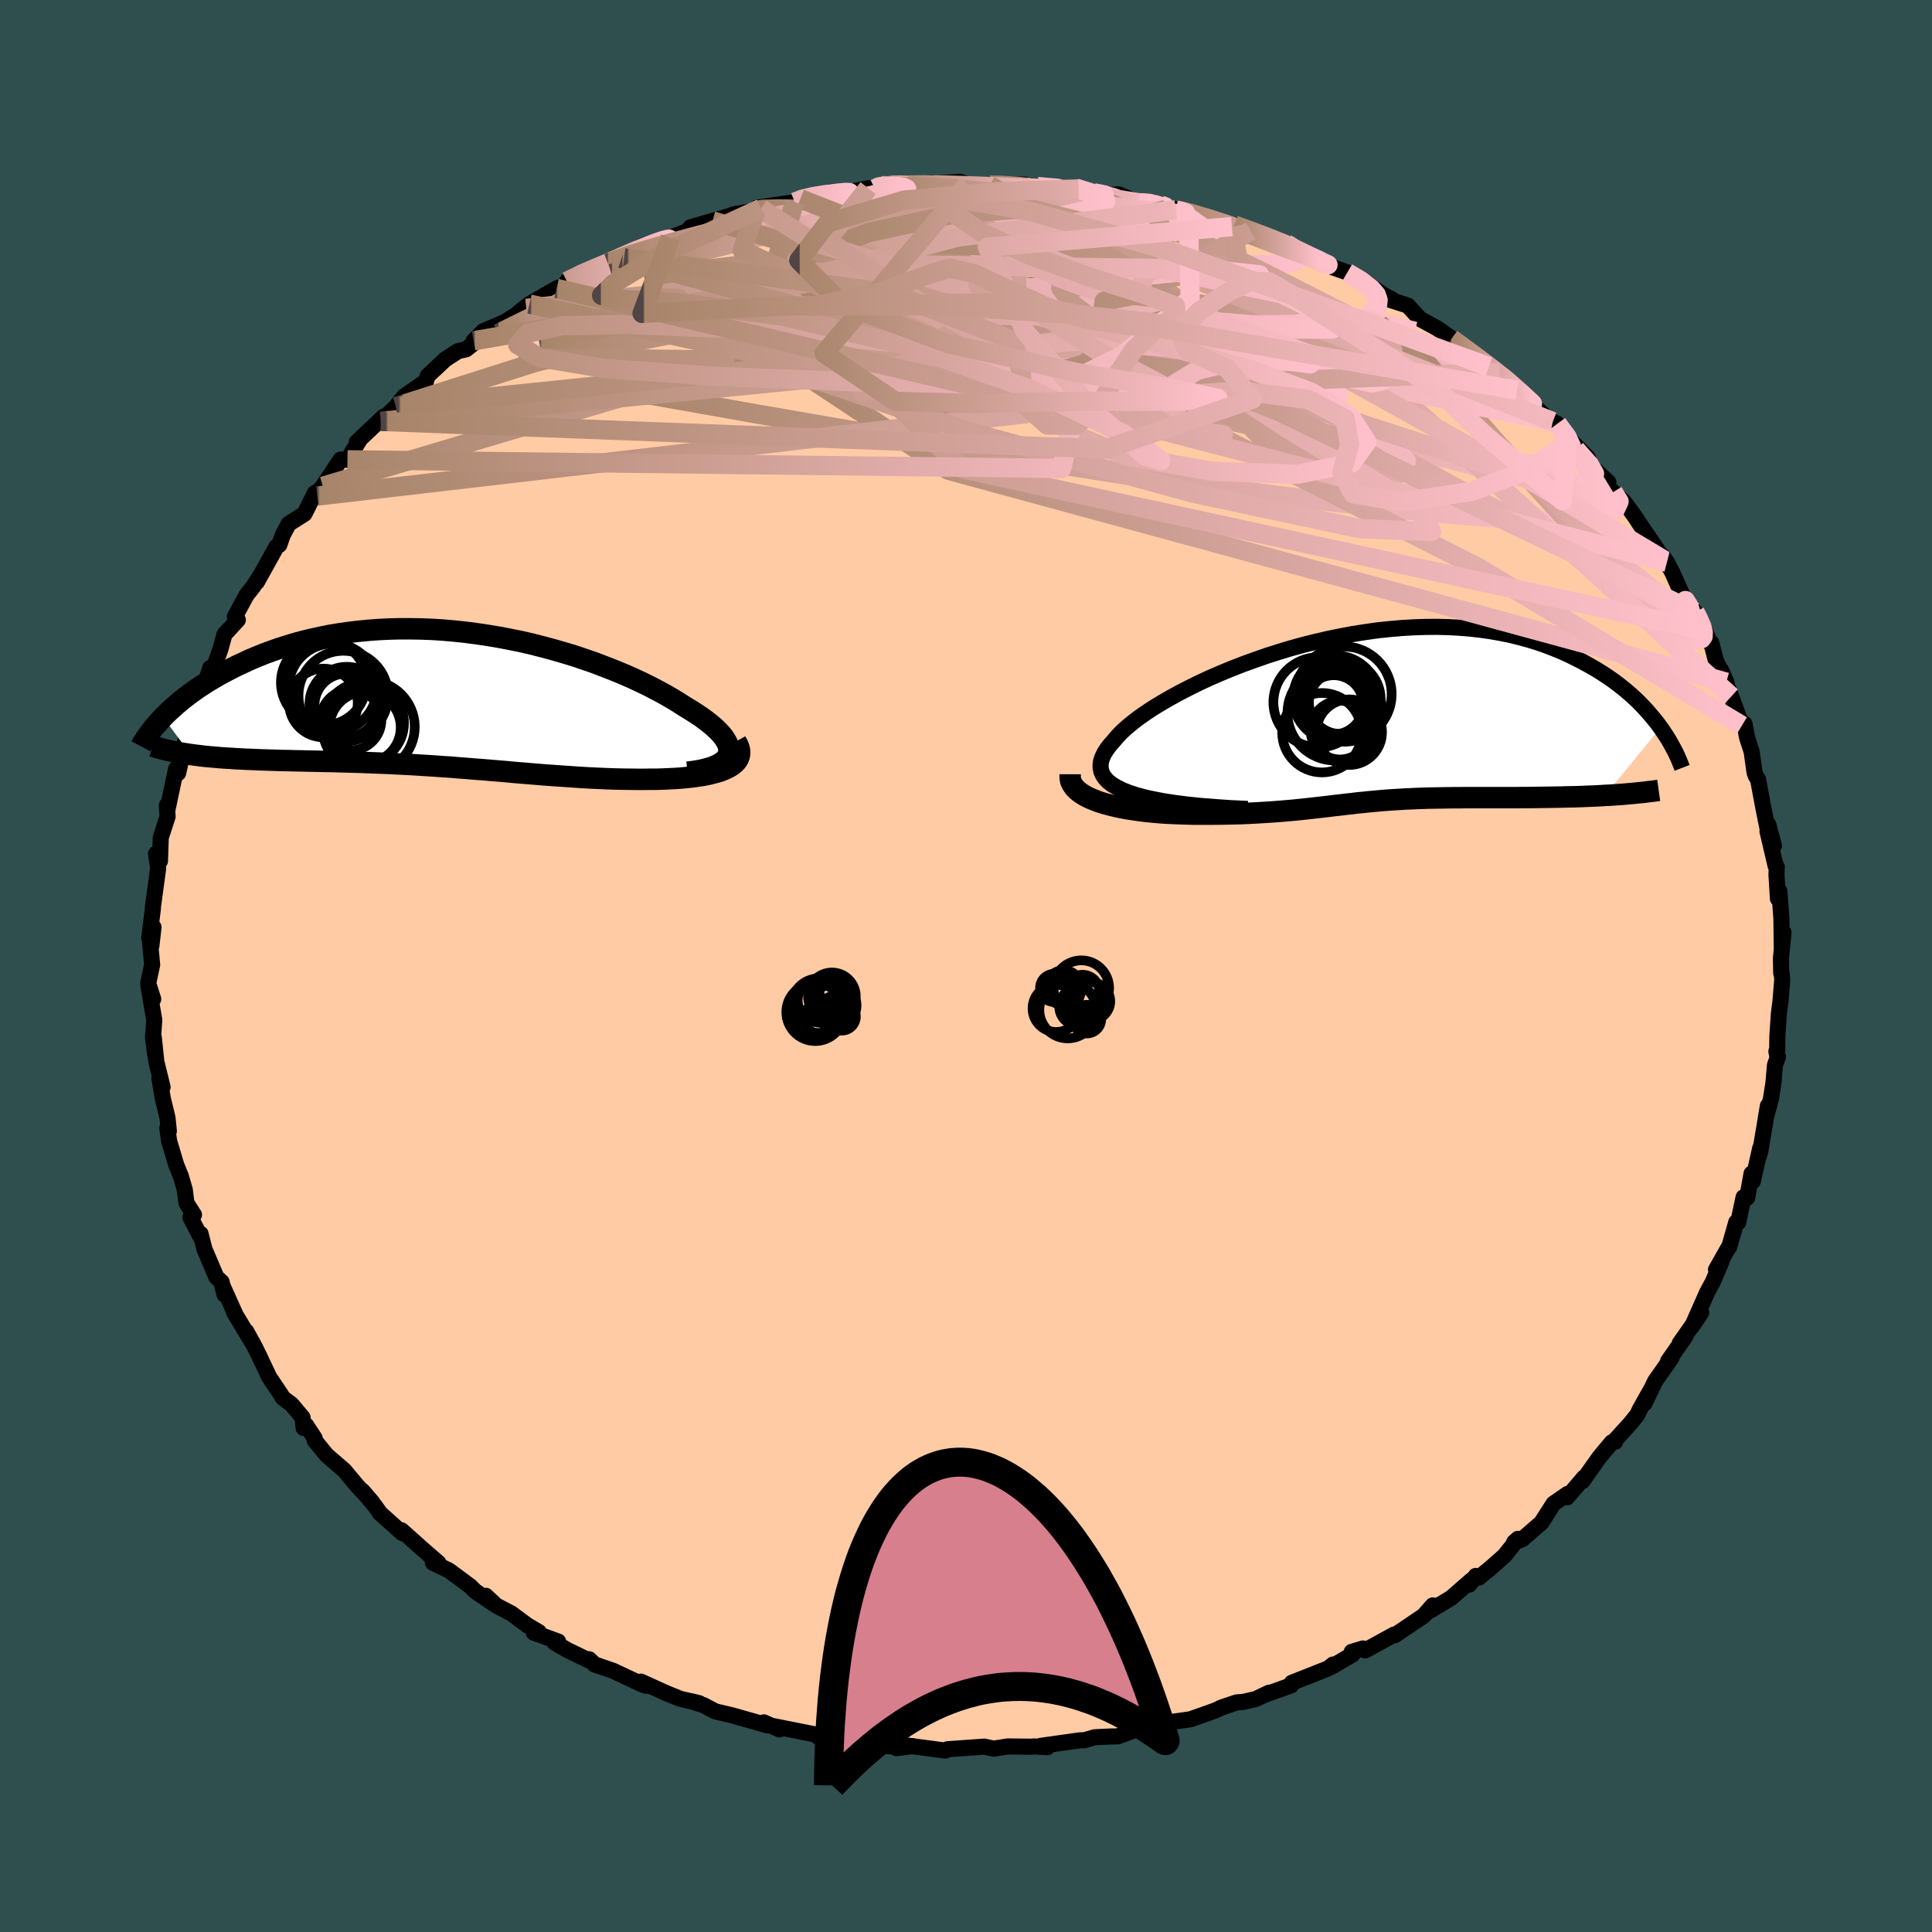 
  <svg viewBox="-100 -100 200 200" xmlns="http://www.w3.org/2000/svg" width="500" height="500" id="face-svg">
    <defs>
      <clipPath id="leftEyeClipPath">
        <polyline points="29.59,5.8 29.65,5.52 29.64,5.24 29.59,4.95 29.47,4.64 29.3,4.33 29.09,4.01 28.82,3.68 28.5,3.34 28.14,3 27.74,2.66 27.29,2.31 26.8,1.95 26.28,1.6 25.72,1.24 25.12,0.88 24.47,0.46 23.78,0.04 23.04,-0.39 22.26,-0.81 21.44,-1.24 20.58,-1.66 19.68,-2.08 18.74,-2.49 17.78,-2.89 16.78,-3.28 15.76,-3.67 14.72,-4.03 13.65,-4.39 12.56,-4.72 11.45,-5.04 10.33,-5.34 9.2,-5.63 8.06,-5.89 6.91,-6.12 5.76,-6.34 4.6,-6.53 3.45,-6.7 2.3,-6.85 1.15,-6.97 0,-7.07 -1.13,-7.14 -2.26,-7.18 -3.37,-7.2 -4.47,-7.2 -5.55,-7.17 -6.62,-7.12 -7.67,-7.04 -8.7,-6.94 -9.7,-6.82 -10.69,-6.68 -11.66,-6.52 -12.6,-6.33 -13.51,-6.13 -14.41,-5.91 -15.27,-5.68 -16.12,-5.42 -16.93,-5.16 -17.72,-4.88 -18.49,-4.6 -19.22,-4.3 -19.94,-4 -20.62,-3.68 -21.29,-3.37 -21.92,-3.05 -22.54,-2.73 -23.13,-2.41 -23.7,-2.08 -24.25,-1.75 -24.78,-1.41 -25.29,-1.08 -25.77,-0.74 -26.24,-0.4 -26.68,-0.06 -27.11,0.28 -27.51,0.62 -27.89,0.96 -28.26,1.29 -28.6,1.62 -28.93,1.95 -26.07,5.82 -25.61,5.88 -25.13,5.94 -24.63,6 -24.13,6.05 -23.61,6.09 -23.08,6.14 -22.53,6.18 -21.98,6.21 -21.41,6.25 -20.83,6.28 -20.25,6.31 -19.65,6.33 -19.04,6.36 -18.42,6.38 -17.79,6.4 -17.15,6.42 -16.5,6.44 -15.83,6.45 -15.15,6.47 -14.46,6.48 -13.76,6.5 -13.05,6.51 -12.33,6.53 -11.61,6.54 -10.87,6.56 -10.13,6.58 -9.38,6.6 -8.63,6.62 -7.87,6.65 -7.1,6.68 -6.33,6.71 -5.56,6.74 -4.78,6.78 -3.99,6.82 -3.2,6.86 -2.41,6.91 -1.61,6.96 -0.81,7.01 0,7.07 0.81,7.12 1.62,7.19 2.44,7.25 3.26,7.32 4.08,7.38 4.91,7.45 5.75,7.52 6.59,7.59 7.43,7.67 8.28,7.74 9.13,7.81 9.98,7.88 10.84,7.95 11.71,8.01 12.58,8.07 13.45,8.13 14.33,8.19 15.21,8.24 16.09,8.28 16.97,8.32 17.86,8.35 18.74,8.37 19.63,8.38 20.51,8.39 21.39,8.38 22.07,8.38 22.73,8.36 23.39,8.33 24.03,8.3 24.65,8.26 25.25,8.2 25.84,8.14 26.41,8.06 26.95,7.98 27.46,7.88 27.95,7.76 28.41,7.64 28.84,7.5 29.23,7.34 29.59,7.17" />
      </clipPath>
      <clipPath id="rightEyeClipPath">
        <polyline points="-23.97,7.74 -24.64,7.47 -25.21,7.19 -25.7,6.9 -26.1,6.59 -26.42,6.26 -26.65,5.92 -26.81,5.57 -26.89,5.2 -26.9,4.83 -26.84,4.44 -26.7,4.04 -26.51,3.64 -26.24,3.22 -25.92,2.8 -25.54,2.37 -25.17,1.93 -24.73,1.47 -24.21,0.99 -23.62,0.5 -22.96,-0.01 -22.23,-0.52 -21.44,-1.04 -20.59,-1.56 -19.69,-2.08 -18.74,-2.6 -17.73,-3.12 -16.68,-3.64 -15.6,-4.14 -14.47,-4.63 -13.31,-5.11 -12.13,-5.57 -10.91,-6.01 -9.68,-6.44 -8.43,-6.84 -7.17,-7.22 -5.89,-7.57 -4.61,-7.89 -3.32,-8.19 -2.04,-8.45 -0.76,-8.69 0.52,-8.89 1.79,-9.07 3.04,-9.2 4.29,-9.31 5.51,-9.38 6.72,-9.42 7.9,-9.43 9.07,-9.4 10.2,-9.34 11.32,-9.25 12.4,-9.13 13.46,-8.98 14.49,-8.8 15.48,-8.6 16.45,-8.36 17.38,-8.11 18.29,-7.83 19.16,-7.53 20,-7.21 20.81,-6.88 21.58,-6.53 22.33,-6.16 23.05,-5.79 23.74,-5.41 24.4,-5.03 25.04,-4.63 25.65,-4.23 26.23,-3.82 26.79,-3.4 27.33,-2.97 27.84,-2.54 28.32,-2.11 28.78,-1.67 29.22,-1.22 29.63,-0.78 30.02,-0.33 30.39,0.11 30.74,0.55 31.07,1 25.31,8.02 24.7,8.06 24.08,8.09 23.45,8.11 22.81,8.14 22.17,8.16 21.52,8.17 20.87,8.19 20.21,8.2 19.55,8.21 18.89,8.22 18.23,8.23 17.57,8.24 16.9,8.24 16.24,8.25 15.58,8.25 14.91,8.25 14.24,8.25 13.57,8.25 12.89,8.25 12.22,8.25 11.55,8.25 10.89,8.25 10.23,8.26 9.58,8.26 8.94,8.27 8.3,8.28 7.67,8.29 7.05,8.3 6.44,8.32 5.84,8.34 5.25,8.37 4.66,8.39 4.09,8.43 3.52,8.46 2.96,8.5 2.4,8.54 1.85,8.59 1.3,8.64 0.76,8.69 0.21,8.75 -0.34,8.8 -0.88,8.87 -1.44,8.93 -2,9 -2.57,9.06 -3.14,9.13 -3.73,9.2 -4.34,9.27 -4.96,9.34 -5.6,9.41 -6.26,9.48 -6.94,9.55 -7.64,9.61 -8.37,9.67 -9.13,9.73 -9.92,9.78 -10.73,9.83 -11.57,9.87 -12.45,9.91 -13.35,9.93 -14.29,9.95 -15.25,9.96 -16.25,9.96 -17.27,9.96 -17.96,9.94 -18.66,9.92 -19.36,9.89 -20.06,9.86 -20.76,9.81 -21.45,9.75 -22.14,9.68 -22.82,9.6 -23.5,9.5 -24.16,9.4 -24.8,9.28 -25.43,9.14 -26.03,8.99 -26.61,8.83 -27.16,8.65" />
      </clipPath>
      <filter id="fuzzy">
        <feTurbulence id="turbulence" baseFrequency="0.05" numOctaves="3" type="noise" result="noise" />
        <feDisplacementMap in="SourceGraphic" in2="noise" scale="2" />
      </filter>
      <linearGradient id="rainbowGradient" x1="0%" y1="0%" x2="100%" y2="0%">
        <stop offset="0%" style="stop-color: rgb(80, 68, 68); stop-opacity: 1" />
        <stop offset="0.2%" style="stop-color: rgb(167, 133, 106); stop-opacity: 1" />
        <stop offset="100%" style="stop-color: rgb(255, 192, 203); stop-opacity: 1" />
      </linearGradient>
    </defs>
    <rect x="-100" y="-100" width="100%" height="100%" fill="rgb(47, 79, 79)" />
    <polyline id="faceContour" points="84.39,0.73 84.42,0.63 84.5,1.37 84.32,3.6 84.15,4.92 83.99,7.29 83.97,9.25 83.89,8.83 84.05,9.4 83.74,10.27 83.59,12.08 83.33,13.73 82.8,15.7 83.01,14.49 82.21,19.28 82.06,19.73 82.22,18.84 81.45,22.29 81.32,21.49 80.87,23.99 80.5,23.93 79.94,26.54 79.74,26.52 79.01,29.08 78.95,29.12 77.64,31.43 78.2,30.63 77.3,32.72 76.73,33.77 75.16,37.31 76.11,35.88 73.89,39.05 74.48,38.33 72.68,40.9 73.04,40.56 71.34,42.97 70.24,45.28 70.9,43.86 69.74,45.92 69.51,46.43 68.82,47.3 67.05,49.25 67.2,49.25 66.85,49.31 65.57,50.85 63.81,53.33 63.98,52.95 62.22,55.01 62.28,54.65 60.82,55.66 59.56,57.63 57.59,59.34 56.74,59.66 57.14,59.3 55.73,61.06 54.42,62.22 53.09,63.32 52.77,63.14 52.11,64.03 52.36,63.55 50.23,65.41 48.05,66.72 48.32,66.19 47.37,67.27 44.39,69.28 44.32,69.21 41.33,70.85 41.1,70.65 39.93,71 40.03,71.26 37.85,72.54 38,72.31 37.5,72.71 33.73,74.2 33.65,74.47 31.17,75.36 31.37,75.23 29.98,75.89 28.66,76.19 28.02,76.23 26.41,76.78 25.83,77.06 23.24,77.98 20.39,78.38 19.27,78.76 18.95,78.73 18.93,78.76 17.26,79.18 15.71,79.75 14.96,79.76 13.33,79.84 12.24,80.15 11.79,80.16 7.73,80.73 8.42,80.87 7.05,80.79 6.79,80.82 4.34,80.79 2.85,81.02 1.9,80.81 1.19,80.86 -1.92,81.08 -2.13,81.22 -6.15,80.69 -7.18,80.97 -5.51,80.75 -7.7,80.79 -9.84,80.64 -9.32,80.72 -10.71,80.54 -11.79,80.02 -15.31,79.8 -14.44,79.8 -14.91,79.69 -19.92,78.69 -19.31,79.03 -20.92,78.3 -20.52,78.62 -24.22,77.57 -25.95,77.16 -27.19,76.51 -28.53,76.09 -27.61,76.32 -29.58,75.86 -30.99,75.29 -33.66,74.08 -33.11,74.51 -33.45,74.41 -36.53,72.96 -38.45,72.3 -39.02,71.76 -38.95,71.93 -41.25,70.82 -42.62,70.02 -42.22,69.93 -44.74,69.01 -44.22,68.95 -45.38,68.27 -47.07,67.02 -48.64,66.2 -49.7,65.2 -48.97,65.98 -50.83,64.7 -51.3,64.22 -53.53,62.57 -55.19,61.77 -54.61,61.79 -56.17,60.44 -58.43,58.42 -58.37,58.7 -60.65,56.65 -61.17,55.91 -62.48,54.33 -61.48,55.49 -63.04,53.79 -64.36,52.21 -66.17,50.65 -67.43,49.11 -67.43,48.88 -68.3,47.55 -68.57,47.82 -68.68,46.74 -69.8,45.4 -70.73,44.7 -70.87,44.44 -72.13,42.56 -73.15,40.4 -73.65,39.38 -74.51,37.82 -73.84,39.07 -75.79,35.82 -75.69,35.94 -77.03,32.96 -76.75,34.03 -77.06,32.71 -77.6,32.21 -78.83,29.32 -79.24,27.72 -79.29,27.94 -80.29,26.02 -79.92,25.75 -80.7,24.53 -80.87,23.17 -81.28,21.76 -81.75,20.61 -82.49,18.14 -82.68,16.78 -82.52,17.08 -82.66,15.72 -83.15,13.69 -83.5,11.62 -83.17,12.54 -83.82,9.89 -84.08,7.39 -83.91,9.33 -84.16,7.39 -84.03,5.59 -84.63,2.1 -84.14,3.42 -84.66,1.8 -84.25,-0.13 -84.48,-2.58 -84.33,-2.07 -84.11,-4.01 -84.55,-2.92 -84.17,-5.96 -84.18,-6.04 -83.63,-10.11 -83.63,-10.15 -83.85,-11.62 -83.44,-10.87 -83.36,-13.29 -82.65,-15.47 -82.73,-16.64 -82.64,-16.3 -81.79,-20.33 -81.75,-20.43 -81.56,-19.97 -80.68,-23.9 -80.49,-24.42 -80.3,-24.5 -79.74,-26.56 -79.16,-27.26 -79.35,-27.32 -78.24,-30.86 -78.42,-29.31 -77.19,-32.78 -77.17,-32.84 -76.76,-34.33 -75.38,-35.83 -75.69,-36.16 -74.47,-38.41 -73.78,-39.28 -73.14,-40.29 -73.4,-39.76 -71.37,-43.42 -71.09,-43.59 -70.73,-44.61 -70.11,-45.78 -68.48,-46.81 -67.4,-48.97 -67.15,-48.65 -67.61,-48.55 -66.58,-49.66 -64.74,-52.43 -64.03,-52.4 -62.72,-54.55 -63.06,-54.24 -60.29,-56.86 -59.58,-57.2 -60.58,-56.38 -59.01,-57.9 -58.16,-58.97 -56.18,-60.34 -56.06,-60 -55.73,-61.09 -53.89,-62.81 -52.59,-63.65 -51.75,-63.84 -49.79,-65.4 -50.97,-64.72 -49.96,-65.72 -47.73,-66.67 -45.52,-68.07 -46.33,-67.63 -45.19,-68.52 -42.38,-70.14 -40.61,-70.77 -41.31,-70.87 -40.32,-71.54 -37.09,-72.76 -35.39,-73.31 -36.14,-73.38 -35.66,-73.25 -33.16,-74.66 -33.76,-74.42 -30.6,-75.39 -28.09,-76.35 -29.09,-75.78 -28.52,-76.47 -26.25,-77.13 -24.58,-77.61 -24.01,-77.82 -21.76,-78.21 -21.23,-78.43 -21.63,-78.5 -17.73,-79.07 -17.15,-79.42 -16.23,-79.66 -13.95,-80.14 -11.68,-80.2 -10.13,-80.52 -9.44,-80.45 -8.79,-80.81 -8.81,-80.72 -8.52,-80.81 -5.05,-80.91 -3.58,-81.08 -4.3,-80.91 -0.64,-81.18 0.19,-80.93 1.19,-80.85 2.44,-80.83 2.59,-80.88 6.11,-80.89 6.91,-80.7 6.62,-80.68 9.74,-80.41 11.31,-80.54 11.65,-80.44 13.87,-79.87 13.99,-79.73 15.8,-79.88 17.88,-79.01 19.57,-78.93 19.46,-79.03 21.81,-78.27 21.05,-78.25 21.71,-78.28 23.38,-77.94 24.4,-77.75 27.53,-76.54 27.79,-76.7 29.47,-76.1 32.38,-75.02 33.13,-74.77 33.68,-74.46 35,-73.82 35.24,-73.51 36.27,-73.05 37.96,-72.33 39.7,-71.72 39.46,-71.77 40.88,-71.13 43.26,-69.43 44.07,-69.03 43.89,-68.96 45.73,-68.37 47.01,-66.98 48.79,-66.01 50.57,-64.75 51.04,-64.17 50.26,-64.94 53.24,-62.79 54.13,-62.04 55.24,-61.44 55.84,-60.73 56.88,-60.04 58.27,-58.48 57.07,-59.6 59.98,-56.87 60.74,-56.35 61.21,-56.13 62.36,-54.63 64.37,-52.62 63.12,-53.49 65.12,-51.36 66.5,-50.08 66.32,-49.67 67,-49.06 68.14,-48.03 69.19,-46.6 69.86,-45.58 70.51,-44.64 72.29,-42 72.09,-42.46 72.56,-41.8 73.15,-40.67 74.44,-37.77 73.96,-38.6 75.46,-36.65 75.92,-35.8 76.47,-34.75 77.06,-33.37 77.16,-33.44 77.62,-31.63 78.71,-29.38 78.17,-30.63 79.22,-27.9 80.32,-24.89 80.59,-25.07 80.86,-23.63 81.33,-22.19 81.63,-20.04 81.78,-19.63 81.99,-19.34 82.54,-16.38 82.94,-14.39 83.05,-14.65 83.64,-12.46 82.97,-13.95 83.81,-10.37 83.93,-10.27 83.9,-9.46 84.05,-6.97 84.2,-7.75 84.41,-4.88 84.45,-1.81 84.63,-3.47 84.36,-0.81 84.39,0.73 84.42,0.63" fill="rgb(255, 203, 164)" stroke="black" stroke-width="1.667" stroke-linejoin="round" filter="url(#fuzzy)" />
    <g transform="translate(40.83 -25.68)">
      <polyline id="rightCountour" points="-23.97,7.74 -24.64,7.47 -25.21,7.19 -25.7,6.9 -26.1,6.59 -26.42,6.26 -26.65,5.92 -26.81,5.57 -26.89,5.2 -26.9,4.83 -26.84,4.44 -26.7,4.04 -26.51,3.64 -26.24,3.22 -25.92,2.8 -25.54,2.37 -25.17,1.93 -24.73,1.47 -24.21,0.99 -23.62,0.5 -22.96,-0.01 -22.23,-0.52 -21.44,-1.04 -20.59,-1.56 -19.69,-2.08 -18.74,-2.6 -17.73,-3.12 -16.68,-3.64 -15.6,-4.14 -14.47,-4.63 -13.31,-5.11 -12.13,-5.57 -10.91,-6.01 -9.68,-6.44 -8.43,-6.84 -7.17,-7.22 -5.89,-7.57 -4.61,-7.89 -3.32,-8.19 -2.04,-8.45 -0.76,-8.69 0.52,-8.89 1.79,-9.07 3.04,-9.2 4.29,-9.31 5.51,-9.38 6.72,-9.42 7.9,-9.43 9.07,-9.4 10.2,-9.34 11.32,-9.25 12.4,-9.13 13.46,-8.98 14.49,-8.8 15.48,-8.6 16.45,-8.36 17.38,-8.11 18.29,-7.83 19.16,-7.53 20,-7.21 20.81,-6.88 21.58,-6.53 22.33,-6.16 23.05,-5.79 23.74,-5.41 24.4,-5.03 25.04,-4.63 25.65,-4.23 26.23,-3.82 26.79,-3.4 27.33,-2.97 27.84,-2.54 28.32,-2.11 28.78,-1.67 29.22,-1.22 29.63,-0.78 30.02,-0.33 30.39,0.11 30.74,0.55 31.07,1 25.31,8.02 24.7,8.06 24.08,8.09 23.45,8.11 22.81,8.14 22.17,8.16 21.52,8.17 20.87,8.19 20.21,8.2 19.55,8.21 18.89,8.22 18.23,8.23 17.57,8.24 16.9,8.24 16.24,8.25 15.58,8.25 14.91,8.25 14.24,8.25 13.57,8.25 12.89,8.25 12.22,8.25 11.55,8.25 10.89,8.25 10.23,8.26 9.58,8.26 8.94,8.27 8.3,8.28 7.67,8.29 7.05,8.3 6.44,8.32 5.84,8.34 5.25,8.37 4.66,8.39 4.09,8.43 3.52,8.46 2.96,8.5 2.4,8.54 1.85,8.59 1.3,8.64 0.76,8.69 0.21,8.75 -0.34,8.8 -0.88,8.87 -1.44,8.93 -2,9 -2.57,9.06 -3.14,9.13 -3.73,9.2 -4.34,9.27 -4.96,9.34 -5.6,9.41 -6.26,9.48 -6.94,9.55 -7.64,9.61 -8.37,9.67 -9.13,9.73 -9.92,9.78 -10.73,9.83 -11.57,9.87 -12.45,9.91 -13.35,9.93 -14.29,9.95 -15.25,9.96 -16.25,9.96 -17.27,9.96 -17.96,9.94 -18.66,9.92 -19.36,9.89 -20.06,9.86 -20.76,9.81 -21.45,9.75 -22.14,9.68 -22.82,9.6 -23.5,9.5 -24.16,9.4 -24.8,9.28 -25.43,9.14 -26.03,8.99 -26.61,8.83 -27.16,8.65" fill="white" stroke="white" stroke-width="0" stroke-linejoin="round" filter="url(#fuzzy)" />
    </g>
    <g transform="translate(-54.19 -27.71)">
      <polyline id="leftCountour" points="29.59,5.8 29.65,5.52 29.64,5.24 29.59,4.95 29.47,4.64 29.3,4.33 29.09,4.01 28.82,3.68 28.5,3.34 28.14,3 27.74,2.66 27.29,2.31 26.8,1.95 26.28,1.6 25.72,1.24 25.12,0.88 24.47,0.46 23.78,0.04 23.04,-0.39 22.26,-0.81 21.44,-1.24 20.58,-1.66 19.68,-2.08 18.74,-2.49 17.78,-2.89 16.78,-3.28 15.76,-3.67 14.72,-4.03 13.65,-4.39 12.56,-4.72 11.45,-5.04 10.33,-5.34 9.2,-5.63 8.06,-5.89 6.91,-6.12 5.76,-6.34 4.6,-6.53 3.45,-6.7 2.3,-6.85 1.15,-6.97 0,-7.07 -1.13,-7.14 -2.26,-7.18 -3.37,-7.2 -4.47,-7.2 -5.55,-7.17 -6.62,-7.12 -7.67,-7.04 -8.7,-6.94 -9.7,-6.82 -10.69,-6.68 -11.66,-6.52 -12.6,-6.33 -13.51,-6.13 -14.41,-5.91 -15.27,-5.68 -16.12,-5.42 -16.93,-5.16 -17.72,-4.88 -18.49,-4.6 -19.22,-4.3 -19.94,-4 -20.62,-3.68 -21.29,-3.37 -21.92,-3.05 -22.54,-2.73 -23.13,-2.41 -23.7,-2.08 -24.25,-1.75 -24.78,-1.41 -25.29,-1.08 -25.77,-0.74 -26.24,-0.4 -26.68,-0.06 -27.11,0.28 -27.51,0.62 -27.89,0.96 -28.26,1.29 -28.6,1.62 -28.93,1.95 -26.07,5.82 -25.61,5.88 -25.13,5.94 -24.63,6 -24.13,6.05 -23.61,6.09 -23.08,6.14 -22.53,6.18 -21.98,6.21 -21.41,6.25 -20.83,6.28 -20.25,6.31 -19.65,6.33 -19.04,6.36 -18.42,6.38 -17.79,6.4 -17.15,6.42 -16.5,6.44 -15.83,6.45 -15.15,6.47 -14.46,6.48 -13.76,6.5 -13.05,6.51 -12.33,6.53 -11.61,6.54 -10.87,6.56 -10.13,6.58 -9.38,6.6 -8.63,6.62 -7.87,6.65 -7.1,6.68 -6.33,6.71 -5.56,6.74 -4.78,6.78 -3.99,6.82 -3.2,6.86 -2.41,6.91 -1.61,6.96 -0.81,7.01 0,7.07 0.81,7.12 1.62,7.19 2.44,7.25 3.26,7.32 4.08,7.38 4.91,7.45 5.75,7.52 6.59,7.59 7.43,7.67 8.28,7.74 9.13,7.81 9.98,7.88 10.84,7.95 11.71,8.01 12.58,8.07 13.45,8.13 14.33,8.19 15.21,8.24 16.09,8.28 16.97,8.32 17.86,8.35 18.74,8.37 19.63,8.38 20.51,8.39 21.39,8.38 22.07,8.38 22.73,8.36 23.39,8.33 24.03,8.3 24.65,8.26 25.25,8.2 25.84,8.14 26.41,8.06 26.95,7.98 27.46,7.88 27.95,7.76 28.41,7.64 28.84,7.5 29.23,7.34 29.59,7.17" fill="white" stroke="white" stroke-width="0" stroke-linejoin="round" filter="url(#fuzzy)" />
    </g>
    <g transform="translate(40.83 -25.68)">
      <polyline id="rightUpper" points="-11.67,9.42 -13.4,9.34 -15.01,9.23 -16.51,9.11 -17.89,8.97 -19.16,8.81 -20.33,8.63 -21.39,8.43 -22.35,8.22 -23.21,7.99 -23.97,7.74 -24.64,7.47 -25.21,7.19 -25.7,6.9 -26.1,6.59 -26.42,6.26 -26.65,5.92 -26.81,5.57 -26.89,5.2 -26.9,4.83 -26.84,4.44 -26.7,4.04 -26.51,3.64 -26.24,3.22 -25.92,2.8 -25.54,2.37 -25.17,1.93 -24.73,1.47 -24.21,0.99 -23.62,0.5 -22.96,-0.01 -22.23,-0.52 -21.44,-1.04 -20.59,-1.56 -19.69,-2.08 -18.74,-2.6 -17.73,-3.12 -16.68,-3.64 -15.6,-4.14 -14.47,-4.63 -13.31,-5.11 -12.13,-5.57 -10.91,-6.01 -9.68,-6.44 -8.43,-6.84 -7.17,-7.22 -5.89,-7.57 -4.61,-7.89 -3.32,-8.19 -2.04,-8.45 -0.76,-8.69 0.52,-8.89 1.79,-9.07 3.04,-9.2 4.29,-9.31 5.51,-9.38 6.72,-9.42 7.9,-9.43 9.07,-9.4 10.2,-9.34 11.32,-9.25 12.4,-9.13 13.46,-8.98 14.49,-8.8 15.48,-8.6 16.45,-8.36 17.38,-8.11 18.29,-7.83 19.16,-7.53 20,-7.21 20.81,-6.88 21.58,-6.53 22.33,-6.16 23.05,-5.79 23.74,-5.41 24.4,-5.03 25.04,-4.63 25.65,-4.23 26.23,-3.82 26.79,-3.4 27.33,-2.97 27.84,-2.54 28.32,-2.11 28.78,-1.67 29.22,-1.22 29.63,-0.78 30.02,-0.33 30.39,0.11 30.74,0.55 31.07,1 31.37,1.43 31.66,1.87 31.93,2.3 32.17,2.73 32.4,3.15 32.62,3.56 32.81,3.97 32.99,4.38 33.15,4.78 33.3,5.17" fill="none" stroke="black" stroke-width="1.667" stroke-linejoin="round" filter="url(#fuzzy)" />
      <polyline id="rightLower" points="-30.05,5.83 -30.05,6.21 -29.98,6.56 -29.82,6.89 -29.61,7.2 -29.32,7.49 -28.98,7.76 -28.59,8.01 -28.16,8.24 -27.68,8.45 -27.16,8.65 -26.61,8.83 -26.03,8.99 -25.43,9.14 -24.8,9.28 -24.16,9.4 -23.5,9.5 -22.82,9.6 -22.14,9.68 -21.45,9.75 -20.76,9.81 -20.06,9.86 -19.36,9.89 -18.66,9.92 -17.96,9.94 -17.27,9.96 -16.25,9.96 -15.25,9.96 -14.29,9.95 -13.35,9.93 -12.45,9.91 -11.57,9.87 -10.73,9.83 -9.92,9.78 -9.13,9.73 -8.37,9.67 -7.64,9.61 -6.94,9.55 -6.26,9.48 -5.6,9.41 -4.96,9.34 -4.34,9.27 -3.73,9.2 -3.14,9.13 -2.57,9.06 -2,9 -1.44,8.93 -0.88,8.87 -0.34,8.8 0.21,8.75 0.76,8.69 1.3,8.64 1.85,8.59 2.4,8.54 2.96,8.5 3.52,8.46 4.09,8.43 4.66,8.39 5.25,8.37 5.84,8.34 6.44,8.32 7.05,8.3 7.67,8.29 8.3,8.28 8.94,8.27 9.58,8.26 10.23,8.26 10.89,8.25 11.55,8.25 12.22,8.25 12.89,8.25 13.57,8.25 14.24,8.25 14.91,8.25 15.58,8.25 16.24,8.25 16.9,8.24 17.57,8.24 18.23,8.23 18.89,8.22 19.55,8.21 20.21,8.2 20.87,8.19 21.52,8.17 22.17,8.16 22.81,8.14 23.45,8.11 24.08,8.09 24.7,8.06 25.31,8.02 25.92,7.99 26.51,7.95 27.1,7.91 27.67,7.86 28.24,7.81 28.79,7.75 29.33,7.7 29.86,7.63 30.38,7.57 30.88,7.5" fill="none" stroke="black" stroke-width="2.222" stroke-linejoin="round" filter="url(#fuzzy)" />
      <circle r="4.112" cx="-3.984" cy="1.53" stroke="black" fill="none" stroke-width="1.0" filter="url(#fuzzy)" clip-path="url(#rightEyeClipPath)" /><circle r="3.042" cx="-2.114" cy="1.26" stroke="black" fill="none" stroke-width="1.0" filter="url(#fuzzy)" clip-path="url(#rightEyeClipPath)" /><circle r="4.926" cx="-1.694" cy="-2.465" stroke="black" fill="none" stroke-width="1.0" filter="url(#fuzzy)" clip-path="url(#rightEyeClipPath)" /><circle r="4.426" cx="-2.544" cy="-2.03" stroke="black" fill="none" stroke-width="1.0" filter="url(#fuzzy)" clip-path="url(#rightEyeClipPath)" /><circle r="3.256" cx="-2.074" cy="-1.595" stroke="black" fill="none" stroke-width="1.0" filter="url(#fuzzy)" clip-path="url(#rightEyeClipPath)" /><circle r="4.91" cx="-2.639" cy="-0.505" stroke="black" fill="none" stroke-width="1.0" filter="url(#fuzzy)" clip-path="url(#rightEyeClipPath)" /><circle r="4.014" cx="-1.919" cy="-1.955" stroke="black" fill="none" stroke-width="1.0" filter="url(#fuzzy)" clip-path="url(#rightEyeClipPath)" /><circle r="3.394" cx="-1.159" cy="1.475" stroke="black" fill="none" stroke-width="1.0" filter="url(#fuzzy)" clip-path="url(#rightEyeClipPath)" /><circle r="4.664" cx="-4.344" cy="-1.62" stroke="black" fill="none" stroke-width="1.0" filter="url(#fuzzy)" clip-path="url(#rightEyeClipPath)" /><circle r="3.062" cx="-2.764" cy="-1.36" stroke="black" fill="none" stroke-width="1.0" filter="url(#fuzzy)" clip-path="url(#rightEyeClipPath)" />
      </g>
    <g transform="translate(-54.19 -27.71)">
      <polyline id="leftUpper" points="25.38,7.65 26.13,7.55 26.8,7.43 27.4,7.28 27.92,7.12 28.37,6.94 28.74,6.74 29.05,6.53 29.3,6.3 29.48,6.05 29.59,5.8 29.65,5.52 29.64,5.24 29.59,4.95 29.47,4.64 29.3,4.33 29.09,4.01 28.82,3.68 28.5,3.34 28.14,3 27.74,2.66 27.29,2.31 26.8,1.95 26.28,1.6 25.72,1.24 25.12,0.88 24.47,0.46 23.78,0.04 23.04,-0.39 22.26,-0.81 21.44,-1.24 20.58,-1.66 19.68,-2.08 18.74,-2.49 17.78,-2.89 16.78,-3.28 15.76,-3.67 14.72,-4.03 13.65,-4.39 12.56,-4.72 11.45,-5.04 10.33,-5.34 9.2,-5.63 8.06,-5.89 6.91,-6.12 5.76,-6.34 4.6,-6.53 3.45,-6.7 2.3,-6.85 1.15,-6.97 0,-7.07 -1.13,-7.14 -2.26,-7.18 -3.37,-7.2 -4.47,-7.2 -5.55,-7.17 -6.62,-7.12 -7.67,-7.04 -8.7,-6.94 -9.7,-6.82 -10.69,-6.68 -11.66,-6.52 -12.6,-6.33 -13.51,-6.13 -14.41,-5.91 -15.27,-5.68 -16.12,-5.42 -16.93,-5.16 -17.72,-4.88 -18.49,-4.6 -19.22,-4.3 -19.94,-4 -20.62,-3.68 -21.29,-3.37 -21.92,-3.05 -22.54,-2.73 -23.13,-2.41 -23.7,-2.08 -24.25,-1.75 -24.78,-1.41 -25.29,-1.08 -25.77,-0.74 -26.24,-0.4 -26.68,-0.06 -27.11,0.28 -27.51,0.62 -27.89,0.96 -28.26,1.29 -28.6,1.62 -28.93,1.95 -29.23,2.28 -29.52,2.6 -29.79,2.91 -30.05,3.22 -30.28,3.53 -30.5,3.83 -30.71,4.12 -30.89,4.41 -31.07,4.69 -31.22,4.97" fill="none" stroke="black" stroke-width="2.222" stroke-linejoin="round" filter="url(#fuzzy)" />
      <polyline id="leftLower" points="30.37,4.47 30.57,4.83 30.7,5.17 30.76,5.49 30.75,5.79 30.69,6.06 30.57,6.32 30.4,6.56 30.17,6.78 29.9,6.98 29.59,7.17 29.23,7.34 28.84,7.5 28.41,7.64 27.95,7.76 27.46,7.88 26.95,7.98 26.41,8.06 25.84,8.14 25.25,8.2 24.65,8.26 24.03,8.3 23.39,8.33 22.73,8.36 22.07,8.38 21.39,8.38 20.51,8.39 19.63,8.38 18.74,8.37 17.86,8.35 16.97,8.32 16.09,8.28 15.21,8.24 14.33,8.19 13.45,8.13 12.58,8.07 11.71,8.01 10.84,7.95 9.98,7.88 9.13,7.81 8.28,7.74 7.43,7.67 6.59,7.59 5.75,7.52 4.91,7.45 4.08,7.38 3.26,7.32 2.44,7.25 1.62,7.19 0.81,7.12 0,7.07 -0.81,7.01 -1.61,6.96 -2.41,6.91 -3.2,6.86 -3.99,6.82 -4.78,6.78 -5.56,6.74 -6.33,6.71 -7.1,6.68 -7.87,6.65 -8.63,6.62 -9.38,6.6 -10.13,6.58 -10.87,6.56 -11.61,6.54 -12.33,6.53 -13.05,6.51 -13.76,6.5 -14.46,6.48 -15.15,6.47 -15.83,6.45 -16.5,6.44 -17.15,6.42 -17.79,6.4 -18.42,6.38 -19.04,6.36 -19.65,6.33 -20.25,6.31 -20.83,6.28 -21.41,6.25 -21.98,6.21 -22.53,6.18 -23.08,6.14 -23.61,6.09 -24.13,6.05 -24.63,6 -25.13,5.94 -25.61,5.88 -26.07,5.82 -26.53,5.75 -26.97,5.68 -27.39,5.61 -27.81,5.53 -28.2,5.44 -28.59,5.35 -28.96,5.26 -29.31,5.16 -29.66,5.06 -29.99,4.95" fill="none" stroke="black" stroke-width="2.222" stroke-linejoin="round" filter="url(#fuzzy)" />
      <circle r="3.296" cx="-9.959" cy="0.725" stroke="black" fill="none" stroke-width="1.0" filter="url(#fuzzy)" clip-path="url(#leftEyeClipPath)" /><circle r="4.574" cx="-11.349" cy="-1.1" stroke="black" fill="none" stroke-width="1.0" filter="url(#fuzzy)" clip-path="url(#leftEyeClipPath)" /><circle r="3.85" cx="-9.924" cy="0.585" stroke="black" fill="none" stroke-width="1.0" filter="url(#fuzzy)" clip-path="url(#leftEyeClipPath)" /><circle r="3.682" cx="-8.009" cy="3.01" stroke="black" fill="none" stroke-width="1.0" filter="url(#fuzzy)" clip-path="url(#leftEyeClipPath)" /><circle r="4.638" cx="-10.274" cy="-0.285" stroke="black" fill="none" stroke-width="1.0" filter="url(#fuzzy)" clip-path="url(#leftEyeClipPath)" /><circle r="4.184" cx="-8.174" cy="2.56" stroke="black" fill="none" stroke-width="1.0" filter="url(#fuzzy)" clip-path="url(#leftEyeClipPath)" /><circle r="3.554" cx="-12.329" cy="0.48" stroke="black" fill="none" stroke-width="1.0" filter="url(#fuzzy)" clip-path="url(#leftEyeClipPath)" /><circle r="3.144" cx="-9.474" cy="2.235" stroke="black" fill="none" stroke-width="1.0" filter="url(#fuzzy)" clip-path="url(#leftEyeClipPath)" /><circle r="4.43" cx="-12.299" cy="-1.64" stroke="black" fill="none" stroke-width="1.0" filter="url(#fuzzy)" clip-path="url(#leftEyeClipPath)" /><circle r="4.782" cx="-7.659" cy="2.96" stroke="black" fill="none" stroke-width="1.0" filter="url(#fuzzy)" clip-path="url(#leftEyeClipPath)" />
    </g>
    <g id="hairs">
      <polyline points="39.46,-71.77 40.89,-70.93 41.93,-70.12 42.47,-69.49 42.66,-68.93 42.59,-68.37 42.25,-67.8 41.56,-67.24 40.46,-66.76 38.9,-66.35 36.88,-66.01 34.4,-65.72 31.47,-65.5 28.06,-65.33 24.14,-65.22 19.66,-65.18 14.62,-65.19 8.99,-65.23 2.78,-65.3 -4.04,-65.39 -11.49,-65.5 -19.6,-65.66 -28.28,-65.92 -37.48,-66.38" fill="none" stroke="url(#rainbowGradient)" stroke-width="2" stroke-linejoin="round" filter="url(#fuzzy)" /><polyline points="13.87,-79.87 14.43,-79.75 15.34,-79.51 16.04,-79.18 16.28,-78.82 15.97,-78.43 15.13,-78 13.82,-77.51 12.1,-76.94 10,-76.26 7.48,-75.46 4.49,-74.55 0.93,-73.52 -3.27,-72.4 -8.19,-71.19 -13.85,-69.94 -20.26,-68.64 -27.41,-67.32 -35.34,-65.93 -44.15,-64.45" fill="none" stroke="url(#rainbowGradient)" stroke-width="2" stroke-linejoin="round" filter="url(#fuzzy)" /><polyline points="33.13,-74.77 33.73,-74.41 34.22,-74.04 34.52,-73.69 34.63,-73.39 34.48,-73.13 34,-72.92 33.15,-72.75 31.89,-72.63 30.14,-72.57 27.84,-72.59 24.93,-72.7 21.38,-72.9 17.16,-73.17 12.24,-73.54 6.57,-74.04 0.13,-74.73 -7.02,-75.63 -14.87,-76.68" fill="none" stroke="url(#rainbowGradient)" stroke-width="2" stroke-linejoin="round" filter="url(#fuzzy)" /><polyline points="67,-49.06 67.6,-48.09 67.22,-47.26 65.87,-46.63 63.52,-46.24 60.13,-46.14 55.62,-46.33 50,-46.77 43.25,-47.44 35.37,-48.32 26.33,-49.47 16.11,-50.9 4.73,-52.66 -7.85,-54.75 -21.73,-57.16 -37.07,-59.88" fill="none" stroke="url(#rainbowGradient)" stroke-width="2" stroke-linejoin="round" filter="url(#fuzzy)" /><polyline points="-41.31,-70.87 -39.76,-71.64 -38.05,-72.37 -36.74,-72.92 -35.73,-73.37 -34.83,-73.76 -33.91,-74.15 -32.98,-74.52 -32.13,-74.84 -31.44,-75.08 -30.96,-75.21 -30.73,-75.24 -30.73,-75.14 -30.99,-74.9 -31.53,-74.51 -32.4,-73.95 -33.61,-73.23 -35.18,-72.33 -37.12,-71.28 -39.4,-70.06 -42.02,-68.7 -44.96,-67.19 -48.42,-65.48" fill="none" stroke="url(#rainbowGradient)" stroke-width="2" stroke-linejoin="round" filter="url(#fuzzy)" /><polyline points="2.44,-80.83 3.56,-80.82 5.37,-80.7 7.24,-80.51 9.14,-80.28 11.1,-80.03 13.01,-79.76 14.8,-79.5 16.39,-79.25 17.75,-79.03 18.87,-78.84 19.73,-78.7 20.33,-78.6 20.64,-78.55 20.6,-78.6 20.14,-78.76" fill="none" stroke="url(#rainbowGradient)" stroke-width="2" stroke-linejoin="round" filter="url(#fuzzy)" /><polyline points="61.21,-56.13 62.21,-54.78 62.65,-53.84 62.59,-53.17 62.14,-52.65 61.27,-52.27 59.97,-52.05 58.21,-51.98 56,-52.03 53.3,-52.2 50.08,-52.51 46.29,-52.99 41.91,-53.67 36.91,-54.57 31.27,-55.68 24.97,-56.99 17.99,-58.49 10.33,-60.19 2.01,-62.13 -6.87,-64.33 -16.25,-66.85 -26.14,-69.71" fill="none" stroke="url(#rainbowGradient)" stroke-width="2" stroke-linejoin="round" filter="url(#fuzzy)" /><polyline points="17.88,-79.01 19,-78.94 19.69,-78.79 20.14,-78.6 20.4,-78.43 20.59,-78.25 20.73,-78.04 20.77,-77.8 20.58,-77.53 20.06,-77.24 19.1,-76.96 17.64,-76.7 15.61,-76.48 13.01,-76.3 9.83,-76.17 6.12,-76.09 1.86,-76.05 -2.96,-76.04 -8.46,-76.05 -14.72,-76.03 -21.73,-75.96" fill="none" stroke="url(#rainbowGradient)" stroke-width="2" stroke-linejoin="round" filter="url(#fuzzy)" /><polyline points="9.74,-80.41 11.18,-80.28 12.93,-79.72 15.14,-78.85 17.77,-77.75 20.78,-76.47 24.05,-75.01 27.48,-73.41 30.98,-71.7 34.51,-69.92 38.08,-68.09 41.72,-66.24 45.45,-64.39 49.22,-62.56 52.95,-60.74 56.56,-58.86" fill="none" stroke="url(#rainbowGradient)" stroke-width="2" stroke-linejoin="round" filter="url(#fuzzy)" /><polyline points="-21.76,-78.21 -21.04,-78.33 -19.39,-78.37 -17,-78.33 -14.14,-78.17 -10.91,-77.88 -7.4,-77.46 -3.7,-76.91 0.1,-76.26 3.95,-75.5 7.87,-74.67 11.89,-73.76 16.1,-72.8 20.48,-71.78 25.01,-70.73 29.58,-69.66 34.1,-68.59 38.46,-67.56 42.56,-66.62 46.48,-65.7" fill="none" stroke="url(#rainbowGradient)" stroke-width="2" stroke-linejoin="round" filter="url(#fuzzy)" /><polyline points="-8.81,-80.72 -7.57,-80.79 -5.61,-80.82 -3.62,-80.81 -1.64,-80.75 0.36,-80.66 2.33,-80.54 4.24,-80.42 6.08,-80.3 7.87,-80.18 9.58,-80.06 11.15,-79.96 12.51,-79.87 13.54,-79.81 14.17,-79.79 14.31,-79.82 13.99,-79.89 13.22,-80.04" fill="none" stroke="url(#rainbowGradient)" stroke-width="2" stroke-linejoin="round" filter="url(#fuzzy)" /><polyline points="75.46,-36.65 75.87,-35.83 76.18,-35.1 76.32,-34.53 76.3,-34.11 76.12,-33.87 75.74,-33.82 75.16,-34.01 74.34,-34.46 73.24,-35.25 71.82,-36.45 70.03,-38.11 67.81,-40.3 65.15,-43.03 62.07,-46.29 58.61,-50.09 54.75,-54.41 50.37,-59.39 45.27,-65.21" fill="none" stroke="url(#rainbowGradient)" stroke-width="2" stroke-linejoin="round" filter="url(#fuzzy)" /><polyline points="63.12,-53.49 64.54,-51.88 65.06,-50.97 64.93,-50.46 64.36,-50.18 63.38,-50.02 61.98,-50 60.11,-50.16 57.71,-50.55 54.75,-51.21 51.18,-52.16 46.94,-53.4 42,-54.9 36.35,-56.67 29.97,-58.72 22.85,-61.06 15.01,-63.72 6.44,-66.72 -2.8,-70.08 -12.76,-73.81" fill="none" stroke="url(#rainbowGradient)" stroke-width="2" stroke-linejoin="round" filter="url(#fuzzy)" /><polyline points="17.88,-79.01 18.91,-78.92 19.36,-78.71 19.38,-78.42 19.04,-78.09 18.44,-77.68 17.58,-77.18 16.44,-76.56 14.9,-75.82 12.86,-74.98 10.23,-74.06 6.94,-73.07 2.93,-72.02 -1.81,-70.92 -7.29,-69.78 -13.47,-68.58 -20.37,-67.29 -28.07,-65.85 -36.65,-64.18 -46.1,-62.21" fill="none" stroke="url(#rainbowGradient)" stroke-width="2" stroke-linejoin="round" filter="url(#fuzzy)" /><polyline points="-8.81,-80.72 -7.59,-80.8 -5.69,-80.85 -3.78,-80.87 -1.89,-80.84 0,-80.78 1.84,-80.71 3.57,-80.63 5.14,-80.56 6.53,-80.51 7.73,-80.48 8.66,-80.47 9.27,-80.48 9.48,-80.5 9.21,-80.53 8.45,-80.59 7.39,-80.69" fill="none" stroke="url(#rainbowGradient)" stroke-width="2" stroke-linejoin="round" filter="url(#fuzzy)" /><polyline points="-37.09,-72.76 -36.05,-73.14 -35.22,-73.45 -34.02,-73.84 -32.42,-74.33 -30.54,-74.87 -28.51,-75.42 -26.46,-75.96 -24.42,-76.47 -22.39,-76.97 -20.38,-77.45 -18.39,-77.91 -16.47,-78.34 -14.64,-78.73 -12.93,-79.09 -11.35,-79.43 -9.91,-79.74 -8.63,-80.03 -7.56,-80.29 -6.77,-80.51 -6.32,-80.68 -6.28,-80.78 -6.76,-80.82 -7.82,-80.79" fill="none" stroke="url(#rainbowGradient)" stroke-width="2" stroke-linejoin="round" filter="url(#fuzzy)" /><polyline points="74.44,-37.77 74.47,-37.83 74.8,-37.31 74.96,-36.85 74.84,-36.63 74.41,-36.71 73.64,-37.12 72.54,-37.86 71.07,-38.98 69.23,-40.49 67,-42.43 64.33,-44.87 61.16,-47.9 57.44,-51.58 53.15,-55.9 48.29,-60.86 42.75,-66.52" fill="none" stroke="url(#rainbowGradient)" stroke-width="2" stroke-linejoin="round" filter="url(#fuzzy)" /><polyline points="21.71,-78.28 23.28,-77.91 25.02,-77.39 26.84,-76.8 28.65,-76.18 30.39,-75.56 32,-74.95 33.41,-74.39 34.59,-73.89 35.55,-73.48 36.31,-73.13 36.89,-72.86 37.29,-72.68 37.47,-72.59 37.42,-72.61 37.11,-72.75 36.46,-73.03 35.36,-73.5 33.62,-74.25 31.06,-75.34" fill="none" stroke="url(#rainbowGradient)" stroke-width="2" stroke-linejoin="round" filter="url(#fuzzy)" /><polyline points="50.26,-64.94 52.44,-63.34 53.92,-62.23 55.08,-61.34 56.06,-60.54 56.88,-59.82 57.56,-59.21 58.1,-58.71 58.48,-58.36 58.64,-58.2 58.5,-58.3 57.95,-58.71 56.88,-59.53 55.19,-60.84 52.97,-62.6" fill="none" stroke="url(#rainbowGradient)" stroke-width="2" stroke-linejoin="round" filter="url(#fuzzy)" /><polyline points="-8.79,-80.81 -8.37,-80.76 -7.02,-80.73 -5.17,-80.68 -3.15,-80.59 -1.05,-80.44 1.09,-80.26 3.24,-80.04 5.39,-79.8 7.53,-79.55 9.65,-79.3 11.76,-79.05 13.82,-78.8 15.78,-78.56 17.62,-78.34 19.25,-78.15 20.61,-78 21.65,-77.9 22.36,-77.86 22.71,-77.88 22.72,-77.97 22.37,-78.1 21.73,-78.23" fill="none" stroke="url(#rainbowGradient)" stroke-width="2" stroke-linejoin="round" filter="url(#fuzzy)" /><polyline points="11.31,-80.54 12.02,-80.32 12.88,-80.05 13.62,-79.79 14.19,-79.52 14.46,-79.22 14.31,-78.92 13.68,-78.6 12.57,-78.26 11,-77.9 9,-77.49 6.6,-77.03 3.78,-76.49 0.5,-75.9 -3.29,-75.26 -7.68,-74.59 -12.8,-73.88 -18.81,-73.11 -25.75,-72.26 -33.3,-71.4" fill="none" stroke="url(#rainbowGradient)" stroke-width="2" stroke-linejoin="round" filter="url(#fuzzy)" /><polyline points="27.79,-76.7 29.63,-76.03 31.39,-75.36 32.78,-74.8 33.85,-74.32 34.72,-73.9 35.43,-73.55 36.01,-73.27 36.4,-73.1 36.5,-73.06 36.19,-73.18 35.35,-73.5 33.89,-74.03 31.72,-74.84 28.74,-75.99" fill="none" stroke="url(#rainbowGradient)" stroke-width="2" stroke-linejoin="round" filter="url(#fuzzy)" /><polyline points="-17.73,-79.07 -16.97,-79.37 -15.79,-79.65 -14.45,-79.87 -13.27,-80.01 -12.45,-80.08 -12.06,-80.06 -12.05,-79.96 -12.35,-79.77 -12.89,-79.49 -13.7,-79.11 -14.8,-78.63 -16.27,-78.04 -18.18,-77.34 -20.65,-76.51 -23.79,-75.52 -27.61,-74.35 -31.97,-73.05 -36.71,-71.67" fill="none" stroke="url(#rainbowGradient)" stroke-width="2" stroke-linejoin="round" filter="url(#fuzzy)" /><polyline points="-9.44,-80.45 -9.02,-80.65 -8.55,-80.72 -7.85,-80.73 -7.09,-80.7 -6.48,-80.61 -6.15,-80.45 -6.18,-80.21 -6.63,-79.87 -7.55,-79.45 -8.96,-78.94 -10.85,-78.34 -13.23,-77.64 -16.14,-76.85 -19.7,-75.92 -24.05,-74.82 -29.24,-73.53 -35.02,-72.1" fill="none" stroke="url(#rainbowGradient)" stroke-width="2" stroke-linejoin="round" filter="url(#fuzzy)" /><polyline points="-17.15,-79.42 11.72,-68.07 32.87,-58.96 33.65,-59.72 23.39,-63.65 12.4,-65.7 6.34,-65 6.11,-62.89 9.6,-60.86 13.76,-59.61 15.98,-59.24 14.87,-59.78 10.57,-61.18 4.6,-63.23 -0.79,-65.33 -3.83,-66.76 -4.34,-67.11 -3.96,-66.64 -5.15,-66.22 -9.43,-66.73 -15.9,-68.11 -21.46,-68.45 -21.07,-64.1 -1.82,-51.32 78.71,-29.38" fill="none" stroke="url(#rainbowGradient)" stroke-width="2" stroke-linejoin="round" filter="url(#fuzzy)" /><polyline points="80.32,-24.89 52.94,-41.3 26.15,-54.86 12.74,-59.91 3.98,-60.77 -2.9,-60.27 -6.12,-59.22 -4.7,-58.16 0.05,-57.87 5.65,-58.91 9.99,-61.06 12.17,-63.44 12.73,-65.1 13.18,-65.57 14.93,-65.13 18.3,-64.58 22.4,-64.52 26.07,-64.8 28.69,-64.52 29.13,-63.15 24.23,-62.42 13.62,-67 29.47,-76.1" fill="none" stroke="url(#rainbowGradient)" stroke-width="2" stroke-linejoin="round" filter="url(#fuzzy)" /><polyline points="79.22,-27.9 44.38,-59.53 33.99,-69.65 27.89,-72.37 18.64,-73.41 6.51,-74.28 -4.52,-74.86 -10.36,-74.79 -9.25,-73.87 -2.83,-72.01 4.72,-69.26 9.46,-65.95 11.7,-62.34 17.13,-58.55 30.01,-55.85 37.27,-59.79 2.44,-80.83" fill="none" stroke="url(#rainbowGradient)" stroke-width="2" stroke-linejoin="round" filter="url(#fuzzy)" /><polyline points="19.46,-79.03 21.54,-71.31 15.98,-69.99 19.64,-69.33 28.08,-67.85 36.57,-65.95 42.43,-64.41 44.18,-63.73 40.84,-64.03 32.23,-65.19 20.04,-66.88 8.5,-68.61 3.04,-69.88 6.59,-70.35 15.85,-69.92 23.08,-67.97 29.76,-60.91 75.92,-35.8" fill="none" stroke="url(#rainbowGradient)" stroke-width="2" stroke-linejoin="round" filter="url(#fuzzy)" /><polyline points="-67.15,-48.65 8.62,-57.46 31.18,-59.32 34.96,-57.89 37.06,-55.08 41.05,-52.48 44.6,-51.45 45.59,-52.27 43.59,-54.3 39.05,-56.66 32.76,-58.88 25.98,-60.85 20.4,-62.51 17.25,-63.58 16.08,-63.8 14.68,-63.39 10.49,-63.28 2.6,-64.52 -7.22,-67.26 -15.16,-70.08 -15.11,-70.85 4.46,-68.09 60.74,-56.35" fill="none" stroke="url(#rainbowGradient)" stroke-width="2" stroke-linejoin="round" filter="url(#fuzzy)" /><polyline points="6.91,-80.7 -28.59,-67.26 -26.38,-67.24 -13.38,-65.61 3.28,-61.77 17.4,-58.84 22.87,-58.73 17.82,-61.09 5.92,-64.09 -6.03,-66.01 -11.55,-66.29 -7.52,-65.39 3.78,-63.85 14.05,-61.87 11.36,-60.76 -12.12,-64.82 -35.66,-73.25" fill="none" stroke="url(#rainbowGradient)" stroke-width="2" stroke-linejoin="round" filter="url(#fuzzy)" /><polyline points="27.53,-76.54 30.14,-62.58 27.28,-57.6 35.81,-53.11 43.63,-50.62 44.55,-50.82 40.07,-52.11 34.44,-52.72 30.94,-52.25 30.45,-51.52 31.66,-51.63 32.05,-53.17 29.32,-56.01 22.6,-59.5 13.35,-62.81 5.58,-65.16 4.74,-65.7 14.83,-63.5 34.54,-58.19 55.56,-51.36 66.6,-47.76 63.12,-53.49" fill="none" stroke="url(#rainbowGradient)" stroke-width="2" stroke-linejoin="round" filter="url(#fuzzy)" /><polyline points="-45.52,-68.07 -4.99,-72.5 18.62,-67.79 31.02,-64.03 31.61,-64.3 25.2,-66.49 17.73,-68.14 12.33,-68.45 9.25,-68.03 7.87,-67.89 8.21,-68.59 10.83,-69.93 15.84,-71.21 22.16,-71.84 27.72,-71.78 30.38,-71.55 28.99,-71.71 24.19,-72.21 17.87,-72.25 9.49,-70.78 -11.37,-66.11 -66.58,-49.66" fill="none" stroke="url(#rainbowGradient)" stroke-width="2" stroke-linejoin="round" filter="url(#fuzzy)" /><polyline points="-59.01,-57.9 -43.18,-62.94 -20.84,-62.68 -2.59,-64.97 5.24,-69.28 5.25,-73.45 2.3,-76.32 -0.52,-77.77 -2.77,-78.07 -5.48,-77.54 -9.31,-76.55 -13.35,-75.53 -15.45,-74.82 -13.84,-74.32 -9,-73.33 -4.41,-70.91 -4.73,-66.59 -9.65,-60.49 -0.42,-51.48 76.47,-34.75" fill="none" stroke="url(#rainbowGradient)" stroke-width="2" stroke-linejoin="round" filter="url(#fuzzy)" /><polyline points="72.29,-42 59.44,-49.67 38.58,-61.3 22.02,-67.96 12.69,-70.4 9.81,-70.21 11.01,-68.54 13.63,-66.52 15.39,-65.15 14.71,-64.88 10.7,-65.54 3.38,-66.65 -5.85,-67.88 -14.18,-69.29 -18.43,-71.12 -16.8,-73.45 -10.08,-75.92 -1.28,-77.84 6.47,-78.42 12.55,-76.9 22.7,-71.49 60.74,-56.35" fill="none" stroke="url(#rainbowGradient)" stroke-width="2" stroke-linejoin="round" filter="url(#fuzzy)" /><polyline points="-17.73,-79.07 -23.04,-62.31 -9.32,-60.81 2.67,-63.54 15.07,-65.69 26.48,-66.35 34.09,-66.41 36.69,-66.97 35.04,-68.44 30.88,-70.49 26.01,-72.25 21.67,-72.84 18.59,-71.74 17.74,-69.06 20.96,-65.47 29.5,-61.81 38.55,-59.09 30.57,-60.51 -26.25,-77.13" fill="none" stroke="url(#rainbowGradient)" stroke-width="2" stroke-linejoin="round" filter="url(#fuzzy)" /><polyline points="-50.97,-64.72 -5.54,-72.57 19.99,-72.2 32.62,-69.61 37.66,-67.19 37.94,-65.94 34.3,-65.93 26.87,-66.61 16.28,-67.23 3.92,-67.34 -8.41,-67.05 -19.06,-66.78 -26.88,-66.91 -31.31,-67.57 -32.48,-68.48 -31.4,-69.15 -29.74,-69.11 -28.83,-68.4 -27.54,-68.1 -20.4,-70.23 -0.96,-75.44 21.71,-78.28" fill="none" stroke="url(#rainbowGradient)" stroke-width="2" stroke-linejoin="round" filter="url(#fuzzy)" /><polyline points="-60.58,-56.38 6.57,-63 23.06,-65.47 17.69,-68.33 9.66,-71.24 5.59,-73.37 5.51,-74.13 8.23,-73.39 13.32,-71.42 20.62,-68.63 29.4,-65.49 37.82,-62.54 43.03,-60.56 41.96,-60.37 32.72,-62.36 16.29,-66.17 -2.38,-70.76 -15.89,-75 -20.43,-77.87 -21.23,-78.43" fill="none" stroke="url(#rainbowGradient)" stroke-width="2" stroke-linejoin="round" filter="url(#fuzzy)" /><polyline points="-59.01,-57.9 3.33,-64.33 20.98,-63.37 20.46,-61.13 15.36,-60.69 12.13,-62.37 12.85,-64.36 16.53,-64.82 21.42,-63.15 26.86,-59.83 33.24,-55.65 40.55,-51.26 46.82,-47.37 48.19,-44.97 40.79,-45.27 23.5,-48.95 0.39,-55.29 -19.06,-61.89 -22.83,-65.12 0.55,-60.58 72.56,-41.8" fill="none" stroke="url(#rainbowGradient)" stroke-width="2" stroke-linejoin="round" filter="url(#fuzzy)" /><polyline points="55.24,-61.44 31.78,-60.54 14.1,-62.75 14.54,-65.4 20.83,-67 23.88,-68.06 21.72,-68.99 17.28,-69.42 14.31,-68.82 14.02,-67.09 14.43,-64.71 12.42,-62.38 7.02,-60.78 1.38,-60.3 1.34,-60.86 9.9,-61.71 22.08,-61.51 32.39,-57.4 75.46,-36.65" fill="none" stroke="url(#rainbowGradient)" stroke-width="2" stroke-linejoin="round" filter="url(#fuzzy)" /><polyline points="-10.13,-80.52 -14.39,-75.11 -4.7,-68.66 7.27,-62.14 16.26,-59.11 20.8,-59.75 23.93,-61.67 28.42,-62.76 33.47,-62.65 35.64,-62.33 32.21,-62.79 23.37,-63.94 11.73,-64.68 0.22,-63.94 -8.59,-61.72 -10.85,-59.44 -7.31,-60.24 -45.19,-68.52" fill="none" stroke="url(#rainbowGradient)" stroke-width="2" stroke-linejoin="round" filter="url(#fuzzy)" /><polyline points="-35.66,-73.25 21.63,-57.59 22.39,-59.03 13.82,-63.55 7.93,-67.45 3.89,-69.93 1.18,-70.87 1.32,-70.31 5.47,-68.59 12.97,-66.3 21.7,-63.93 29.63,-61.68 35.74,-59.39 39.81,-56.87 41.49,-54.25 39.9,-52.04 34.28,-50.9 25.46,-51.21 16.45,-52.81 10.63,-55.28 7.96,-58.38 2.95,-62.44 -9.79,-67.88 -23.16,-74.07 -21.76,-78.21" fill="none" stroke="url(#rainbowGradient)" stroke-width="2" stroke-linejoin="round" filter="url(#fuzzy)" /><polyline points="24.4,-77.75 23.06,-75.87 23.2,-69.05 16.27,-63.26 9.96,-60.12 9.64,-58.97 13.38,-58.89 15.76,-59.22 12.47,-59.65 2.61,-60.05 -11.49,-60.48 -25.98,-61.04 -37.43,-61.85 -44.17,-62.98 -46.4,-64.31 -45.31,-65.53 -41.77,-66.28 -35.23,-66.41 -23.75,-65.97 -6.25,-64.46 11.93,-59.95 9.9,-51.51 -64.03,-52.4" fill="none" stroke="url(#rainbowGradient)" stroke-width="2" stroke-linejoin="round" filter="url(#fuzzy)" /><polyline points="54.13,-62.04 21.2,-73.99 6.55,-78.15 0.36,-79.21 -1.62,-78.95 -1.13,-77.83 1.62,-75.94 6.64,-73.56 12.96,-71.26 18.58,-69.49 21.68,-68.32 21.74,-67.36 19.78,-65.99 17.38,-63.8 15.45,-60.9 13.74,-57.94 11.42,-55.99 8.42,-56 6.03,-58.12 5.73,-61.34 4.92,-64.73 -7.74,-69.66 -35.39,-73.31" fill="none" stroke="url(#rainbowGradient)" stroke-width="2" stroke-linejoin="round" filter="url(#fuzzy)" /><polyline points="-42.38,-70.14 18.41,-55.9 26.63,-54.99 21.43,-55.72 18.11,-57.42 21.22,-59.04 28.43,-59.54 35.41,-58.65 39.26,-56.64 39.71,-53.97 38.92,-51.14 40.06,-48.89 44.97,-48.04 52.35,-49.12 58.66,-51.56 61.64,-53.75 62.26,-54.66 62.36,-54.63" fill="none" stroke="url(#rainbowGradient)" stroke-width="2" stroke-linejoin="round" filter="url(#fuzzy)" /><polyline points="-21.23,-78.43 -31.53,-73.67 -36.47,-70.65 -37.72,-69.42 -35.8,-69.02 -29.52,-68.65 -18.95,-67.27 -5.86,-64.14 6.94,-59.6 16.34,-55.08 20.19,-52.33 18.6,-52.76 13.39,-57.26 6.09,-65.69 2.22,-74.41 27.53,-76.54" fill="none" stroke="url(#rainbowGradient)" stroke-width="2" stroke-linejoin="round" filter="url(#fuzzy)" /><polyline points="11.65,-80.44 3.69,-80.18 -6.37,-79.29 -14.31,-76.92 -17.3,-73.05 -12.84,-68.53 -1.85,-64.42 11.49,-61.43 22.1,-59.64 26.11,-58.74 22.02,-58.47 11.81,-58.46 0.76,-58.23 -7.32,-58.45 -14.68,-63.42 0.19,-80.93" fill="none" stroke="url(#rainbowGradient)" stroke-width="2" stroke-linejoin="round" filter="url(#fuzzy)" /><polyline points="62.36,-54.63 61.72,-48.17 53.73,-54.94 49,-59.43 44.35,-62.7 38.9,-66.15 34.28,-69.16 31.41,-70.82 29.44,-70.9 27.08,-69.72 24.17,-67.79 22.11,-65.66 22.91,-63.74 27.05,-61.85 29.65,-58.68 14.48,-53.52 -60.58,-56.38" fill="none" stroke="url(#rainbowGradient)" stroke-width="2" stroke-linejoin="round" filter="url(#fuzzy)" /><polyline points="57.07,-59.6 4.61,-68.68 -16.6,-68.35 -15.84,-68.29 -9.04,-69.72 -4.29,-71.44 -1.72,-72.24 0.85,-71.68 4.28,-70.08 8.3,-68.25 12.65,-66.9 17.11,-66.28 20.29,-66.23 19.32,-66.6 11.61,-67.42 -2.42,-68.35 -18.94,-68.32 -33.53,-67.56 -30.6,-75.39" fill="none" stroke="url(#rainbowGradient)" stroke-width="2" stroke-linejoin="round" filter="url(#fuzzy)" />
    </g>
    
        <g id="pointNose">
          <g id="rightNose"><circle r="1.938" cx="11.592" cy="4.212" stroke="black" fill="none" stroke-width="1.0" filter="url(#fuzzy)" /><circle r="1.74" cx="12.064" cy="2.648" stroke="black" fill="none" stroke-width="1.0" filter="url(#fuzzy)" /><circle r="1.958" cx="12.976" cy="3.648" stroke="black" fill="none" stroke-width="1.0" filter="url(#fuzzy)" /><circle r="1.458" cx="9.124" cy="2.268" stroke="black" fill="none" stroke-width="1.0" filter="url(#fuzzy)" /><circle r="1.482" cx="12.516" cy="5.5" stroke="black" fill="none" stroke-width="1.0" filter="url(#fuzzy)" /><circle r="2.938" cx="10.528" cy="4.556" stroke="black" fill="none" stroke-width="1.0" filter="url(#fuzzy)" /><circle r="1.812" cx="10.108" cy="2.248" stroke="black" fill="none" stroke-width="1.0" filter="url(#fuzzy)" /><circle r="2.88" cx="11.936" cy="2.296" stroke="black" fill="none" stroke-width="1.0" filter="url(#fuzzy)" /><circle r="1.44" cx="10.404" cy="2.728" stroke="black" fill="none" stroke-width="1.0" filter="url(#fuzzy)" /><circle r="2.444" cx="9.332" cy="4.388" stroke="black" fill="none" stroke-width="1.0" filter="url(#fuzzy)" /></g>
          <g id="leftNose"><circle r="2.994" cx="-15.608" cy="4.776" stroke="black" fill="none" stroke-width="1.0" filter="url(#fuzzy)" /><circle r="1.756" cx="-14.844" cy="5.476" stroke="black" fill="none" stroke-width="1.0" filter="url(#fuzzy)" /><circle r="1.518" cx="-13.672" cy="2.548" stroke="black" fill="none" stroke-width="1.0" filter="url(#fuzzy)" /><circle r="1.616" cx="-15.76" cy="5.9" stroke="black" fill="none" stroke-width="1.0" filter="url(#fuzzy)" /><circle r="1.458" cx="-12.86" cy="5.232" stroke="black" fill="none" stroke-width="1.0" filter="url(#fuzzy)" /><circle r="2.47" cx="-13.88" cy="3.144" stroke="black" fill="none" stroke-width="1.0" filter="url(#fuzzy)" /><circle r="1.588" cx="-13.528" cy="4.656" stroke="black" fill="none" stroke-width="1.0" filter="url(#fuzzy)" /><circle r="2.278" cx="-13.608" cy="4.08" stroke="black" fill="none" stroke-width="1.0" filter="url(#fuzzy)" /><circle r="2.292" cx="-15.132" cy="3.568" stroke="black" fill="none" stroke-width="1.0" filter="url(#fuzzy)" /><circle r="2.824" cx="-15.244" cy="4.112" stroke="black" fill="none" stroke-width="1.0" filter="url(#fuzzy)" /></g>
        </g>
      
    <g id="mouth">
      <polyline points="-14.25,84.82 -14.23,83.47 -14.2,82.15 -14.15,80.86 -14.1,79.59 -14.03,78.36 -13.94,77.15 -13.85,75.97 -13.74,74.82 -13.62,73.7 -13.48,72.61 -13.34,71.55 -13.18,70.51 -13.01,69.5 -12.83,68.53 -12.64,67.57 -12.44,66.65 -12.23,65.76 -12.01,64.89 -11.77,64.05 -11.53,63.24 -11.28,62.45 -11.02,61.69 -10.75,60.96 -10.47,60.26 -10.18,59.59 -9.88,58.94 -9.58,58.32 -9.26,57.72 -8.94,57.16 -8.61,56.62 -8.27,56.1 -7.93,55.62 -7.58,55.16 -7.22,54.73 -6.85,54.32 -6.48,53.94 -6.1,53.59 -5.72,53.26 -5.33,52.96 -4.93,52.68 -4.53,52.44 -4.12,52.21 -3.71,52.02 -3.3,51.85 -2.88,51.7 -2.45,51.58 -2.02,51.49 -1.59,51.42 -1.15,51.38 -0.71,51.36 -0.27,51.37 0.18,51.4 0.63,51.46 1.08,51.55 1.53,51.66 1.99,51.79 2.45,51.95 2.91,52.14 3.37,52.34 3.83,52.58 4.3,52.84 4.76,53.12 5.23,53.43 5.69,53.76 6.16,54.11 6.62,54.5 7.09,54.9 7.56,55.33 8.02,55.78 8.49,56.26 8.95,56.76 9.41,57.28 9.87,57.83 10.33,58.4 10.79,59 11.24,59.62 11.69,60.26 12.14,60.93 12.59,61.62 13.03,62.33 13.48,63.07 13.91,63.83 14.35,64.61 14.78,65.41 15.2,66.24 15.62,67.09 16.04,67.96 16.45,68.86 16.86,69.78 17.26,70.72 17.66,71.68 18.05,72.67 18.44,73.68 18.82,74.71 19.19,75.76 19.56,76.83 19.92,77.93 20.27,79.05 20.62,80.19 20.62,80.19 20.27,79.94 19.92,79.7 19.57,79.46 19.22,79.22 18.87,78.99 18.53,78.77 18.18,78.55 17.83,78.34 17.48,78.14 17.13,77.93 16.78,77.74 16.43,77.55 16.08,77.37 15.74,77.19 15.39,77.02 15.04,76.85 14.69,76.69 14.34,76.53 13.99,76.39 13.64,76.24 13.3,76.1 12.95,75.97 12.6,75.85 12.25,75.73 11.9,75.61 11.55,75.5 11.2,75.4 10.86,75.31 10.51,75.21 10.16,75.13 9.81,75.05 9.46,74.98 9.11,74.91 8.76,74.85 8.41,74.8 8.07,74.75 7.72,74.71 7.37,74.67 7.02,74.64 6.67,74.62 6.32,74.6 5.97,74.59 5.63,74.58 5.28,74.59 4.93,74.59 4.58,74.61 4.23,74.63 3.88,74.65 3.53,74.68 3.19,74.72 2.84,74.77 2.49,74.82 2.14,74.88 1.79,74.94 1.44,75.01 1.09,75.09 0.75,75.18 0.4,75.27 0.05,75.36 -0.3,75.47 -0.65,75.58 -1,75.69 -1.35,75.82 -1.7,75.95 -2.04,76.08 -2.39,76.22 -2.74,76.37 -3.09,76.53 -3.44,76.69 -3.79,76.86 -4.14,77.04 -4.48,77.22 -4.83,77.41 -5.18,77.61 -5.53,77.81 -5.88,78.02 -6.23,78.24 -6.58,78.46 -6.92,78.7 -7.27,78.93 -7.62,79.18 -7.97,79.43 -8.32,79.69 -8.67,79.95 -9.02,80.23 -9.37,80.51 -9.71,80.79 -10.06,81.09 -10.41,81.39 -10.76,81.69 -11.11,82.01 -11.46,82.33 -11.81,82.66 -12.15,83 -12.5,83.34 -12.85,83.69 -13.2,84.05 -13.55,84.41 -13.9,84.79" fill="rgb(215,127,140)" stroke="black" stroke-width="3" stroke-linejoin="round" filter="url(#fuzzy)" />
    </g>
  </svg>
  